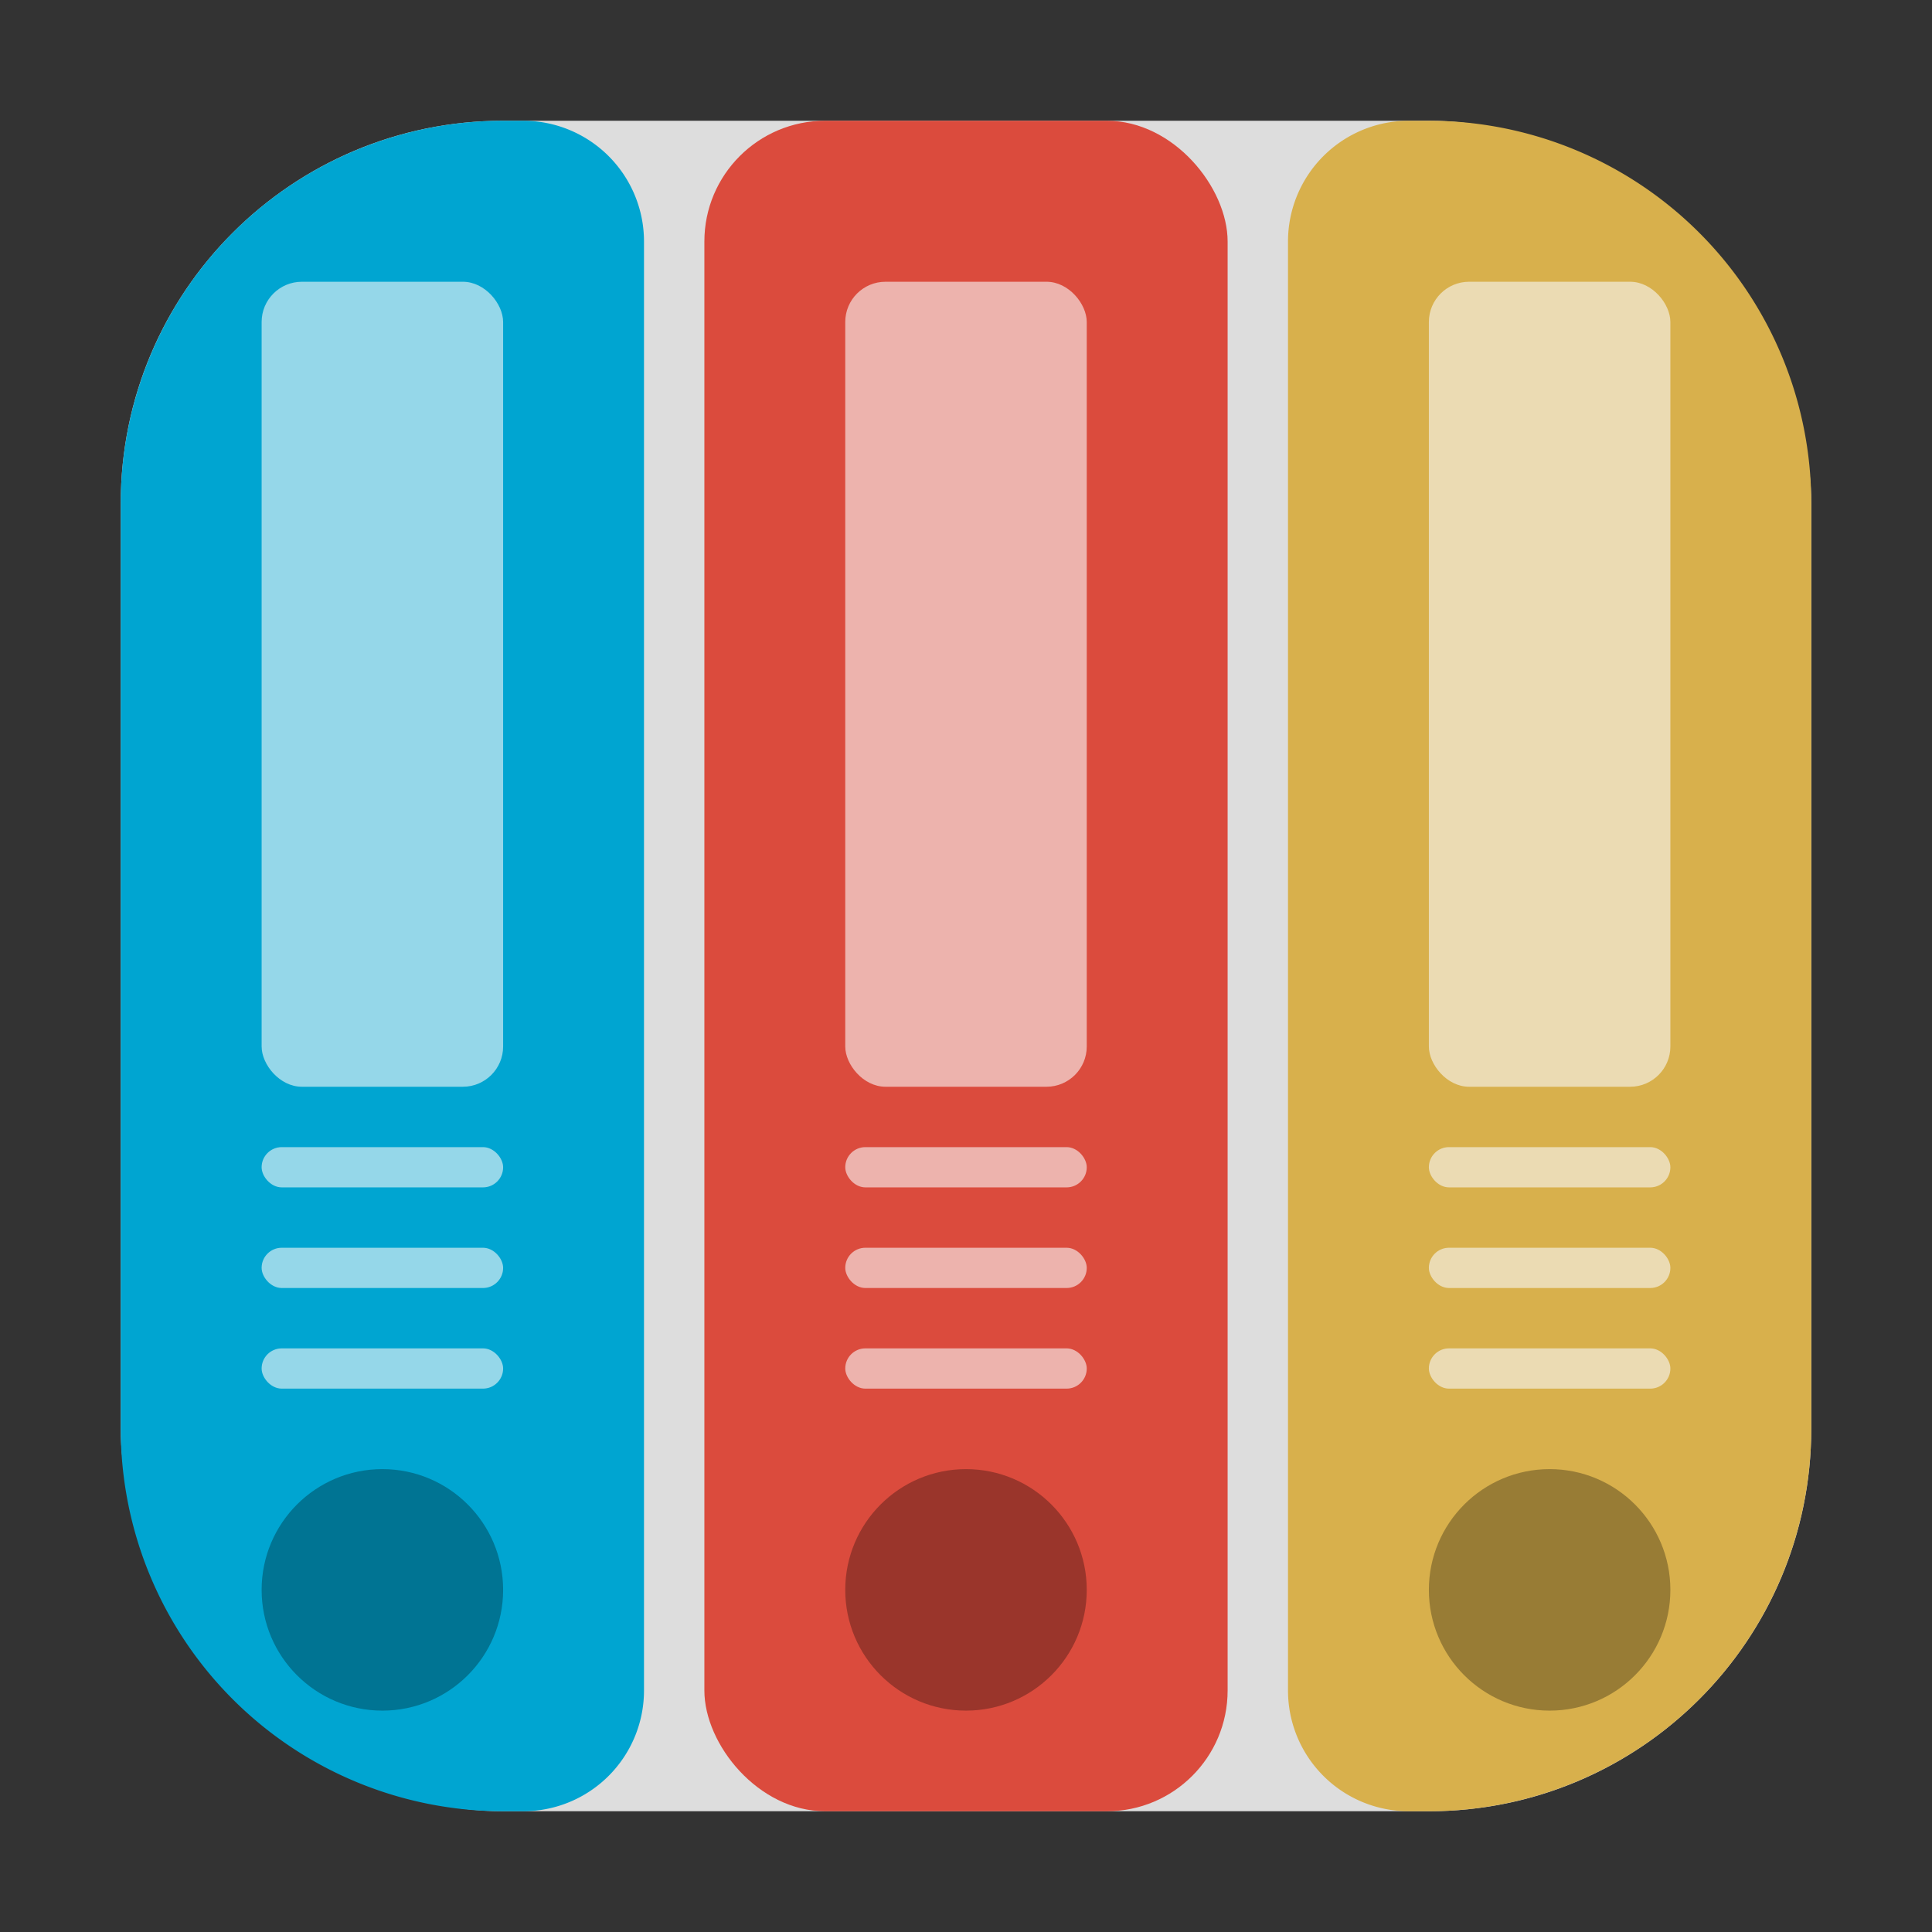 <svg id="归档管理器" xmlns="http://www.w3.org/2000/svg" viewBox="0 0 96 96"><rect x="0" y="0" width="96" height="96" fill="#333333" stroke="none"/><defs><style>.cls-1{fill:#ddd;}.cls-2{fill:#d8b04c;}.cls-3{fill:#f9f9f9;opacity:0.6;}.cls-4{opacity:0.3;}.cls-5{fill:#db4b3d;}.cls-6{fill:#00a5d1;}</style></defs><title>96</title><g id="_96" data-name="96"><g id="_96-2" data-name="96"><rect class="cls-1" x="6" y="6" width="84" height="84" rx="19"/></g><path class="cls-2" d="M71,6H70a6,6,0,0,0-6,6V84a6,6,0,0,0,6,6h1A19,19,0,0,0,90,71V25A19,19,0,0,0,71,6Z"/><rect class="cls-3" x="71" y="67" width="12" height="2" rx="1"/><rect class="cls-3" x="71" y="62" width="12" height="2" rx="1"/><rect class="cls-3" x="71" y="57" width="12" height="2" rx="1"/><rect class="cls-3" x="71" y="14" width="12" height="40" rx="2"/><circle class="cls-4" cx="77" cy="79" r="6"/><rect class="cls-5" x="35" y="6" width="26" height="84" rx="6"/><rect class="cls-3" x="42" y="67" width="12" height="2" rx="1"/><rect class="cls-3" x="42" y="62" width="12" height="2" rx="1"/><rect class="cls-3" x="42" y="57" width="12" height="2" rx="1"/><rect class="cls-3" x="42" y="14" width="12" height="40" rx="2"/><circle class="cls-4" cx="48" cy="79" r="6"/><path class="cls-6" d="M32,84V12a6,6,0,0,0-6-6H25A19,19,0,0,0,6,25V71A19,19,0,0,0,25,90h1A6,6,0,0,0,32,84Z"/><rect class="cls-3" x="13" y="67" width="12" height="2" rx="1"/><rect class="cls-3" x="13" y="62" width="12" height="2" rx="1"/><rect class="cls-3" x="13" y="57" width="12" height="2" rx="1"/><rect class="cls-3" x="13" y="14" width="12" height="40" rx="2"/><circle class="cls-4" cx="19" cy="79" r="6"/></g></svg>
